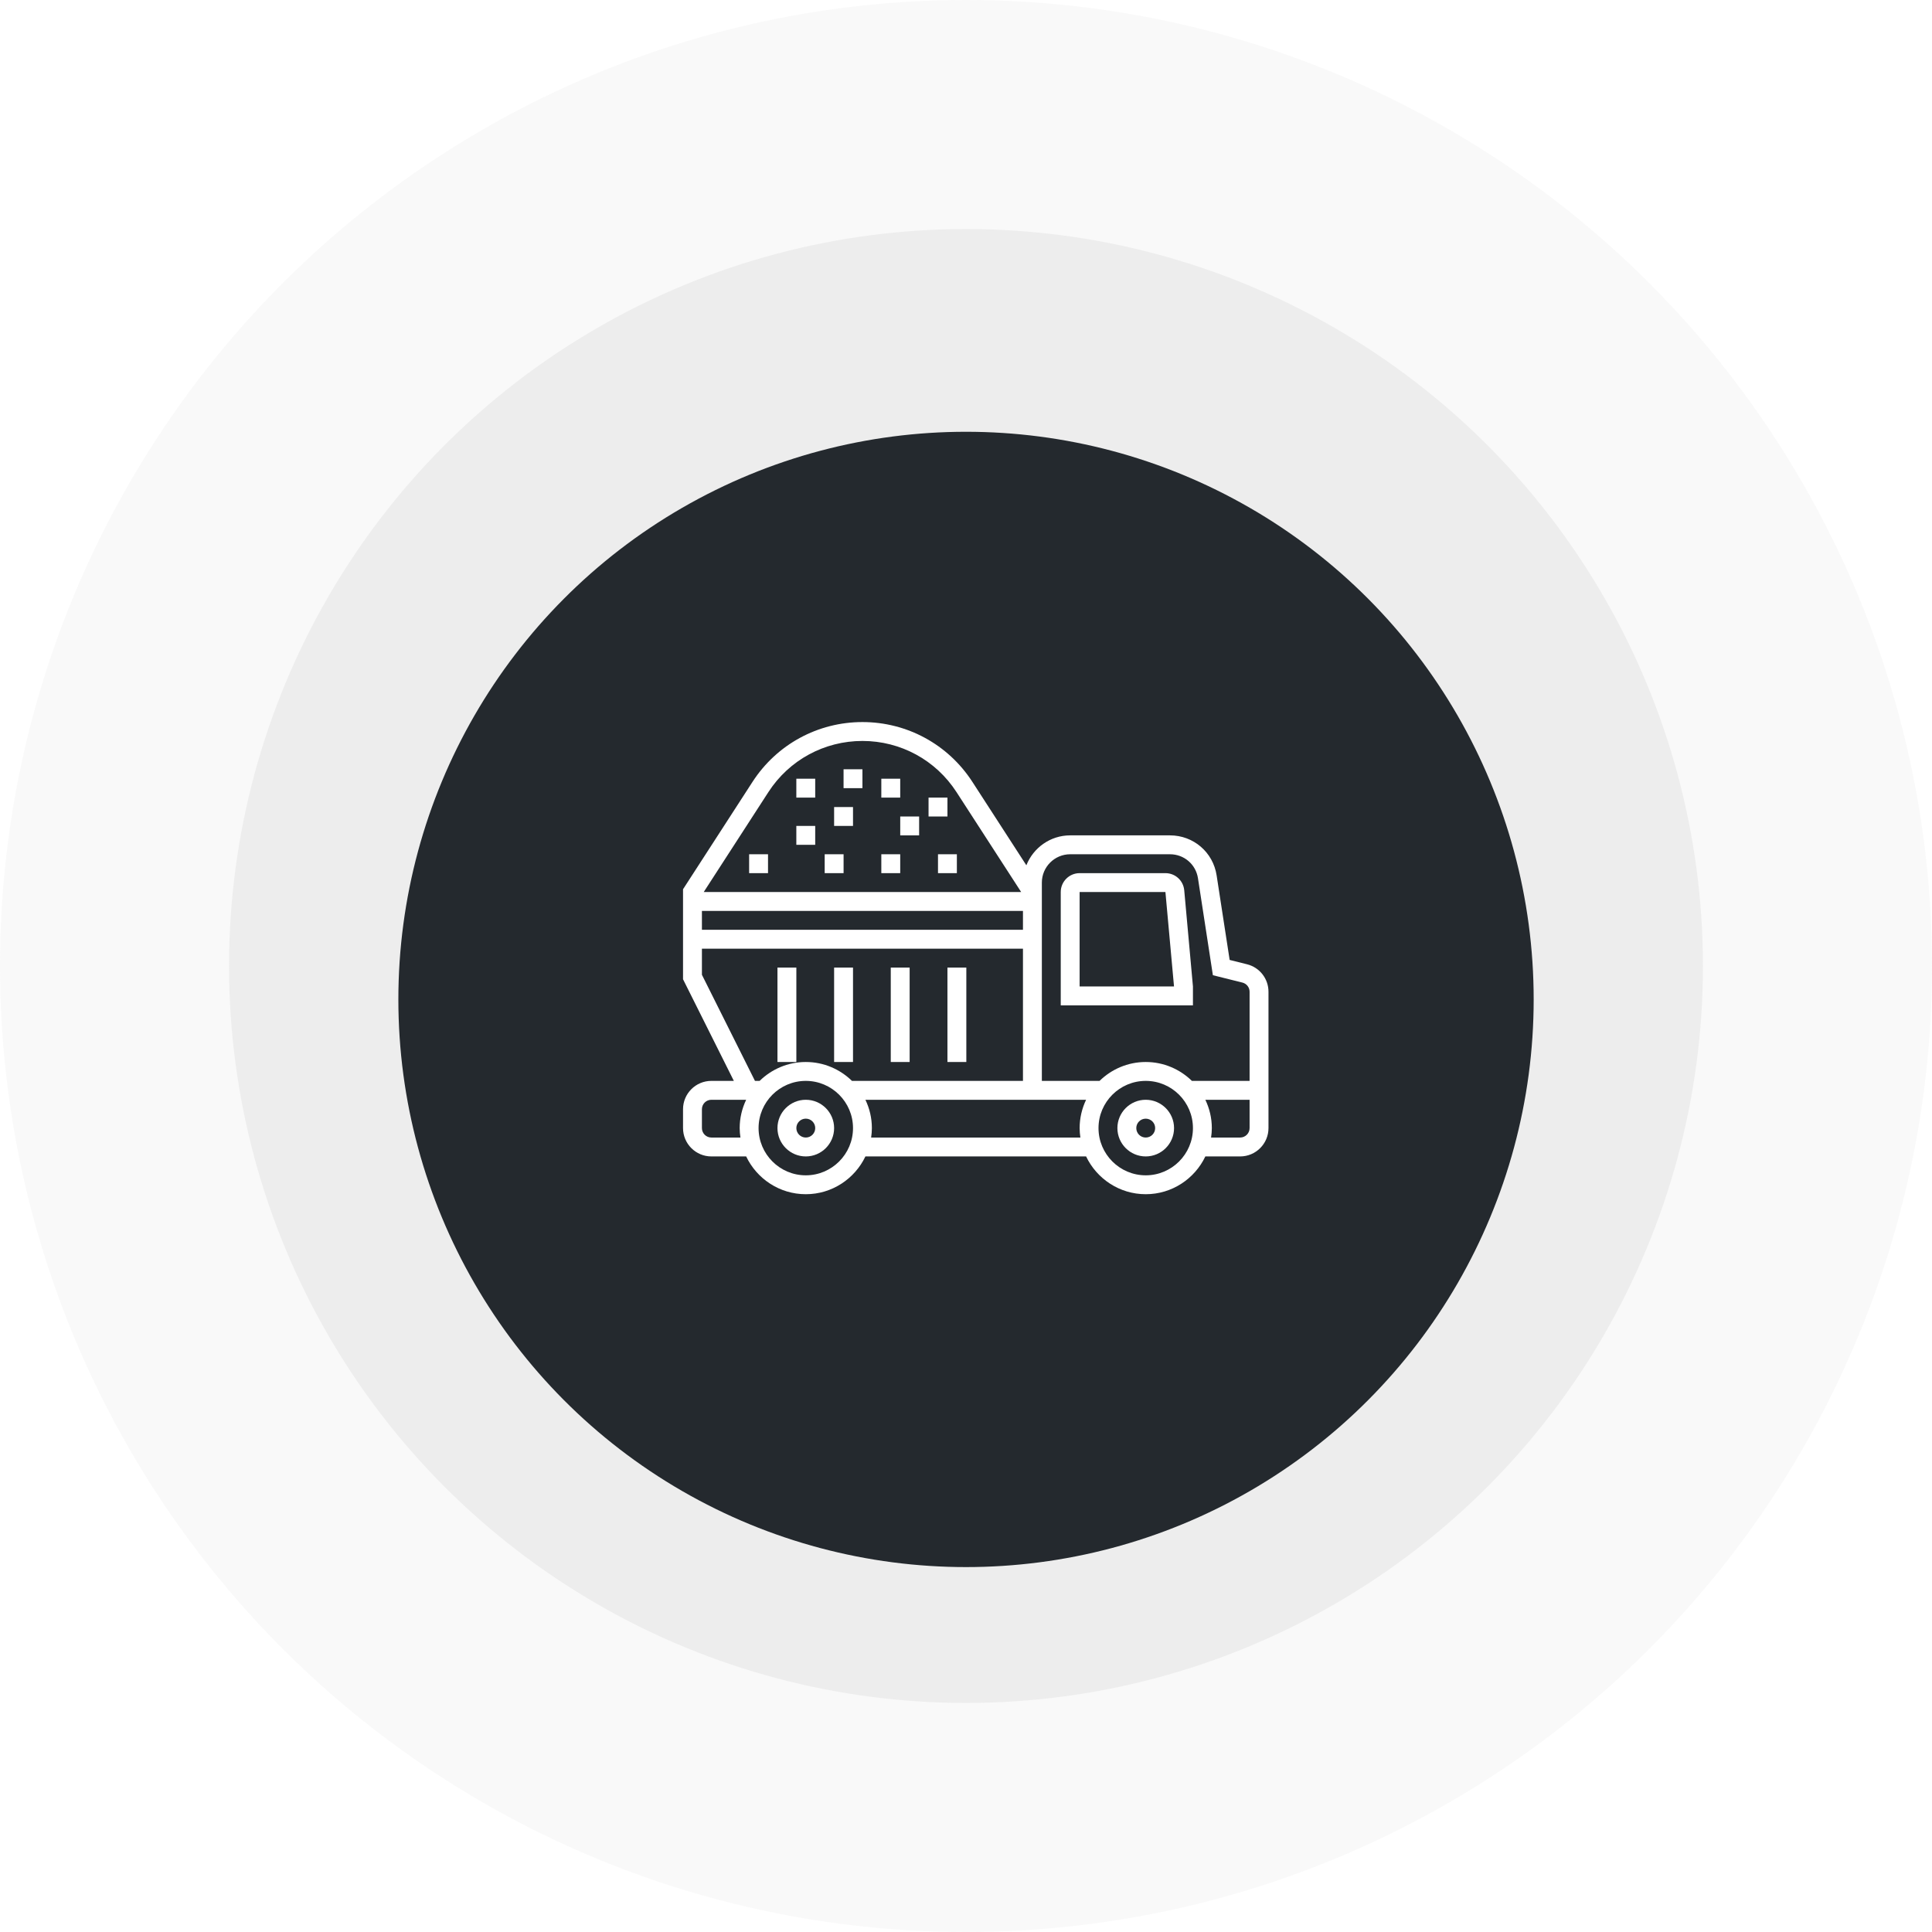<svg width="99" height="99" viewBox="0 0 99 99" fill="none" xmlns="http://www.w3.org/2000/svg">
<circle cx="49.5" cy="49.5" r="49.5" fill="#BFBFBF" fill-opacity="0.1"/>
<circle cx="49.5" cy="49.5" r="37.763" fill="#BFBFBF" fill-opacity="0.2"/>
<g filter="url(#filter0_d_434_19398)">
<circle cx="49.501" cy="50.088" r="29.088" fill="#24292E"/>
</g>
<path d="M58.709 56.355C59.51 56.355 60.161 57.006 60.161 57.806C60.161 58.607 59.51 59.258 58.709 59.258C57.909 59.258 57.258 58.607 57.258 57.806C57.258 57.006 57.909 56.355 58.709 56.355ZM58.709 58.29C58.977 58.29 59.193 58.074 59.193 57.806C59.193 57.539 58.977 57.323 58.709 57.323C58.443 57.323 58.226 57.539 58.226 57.806C58.226 58.074 58.443 58.29 58.709 58.29Z" fill="white"/>
<path d="M41.291 56.355C42.091 56.355 42.742 57.006 42.742 57.806C42.742 58.607 42.091 59.258 41.291 59.258C40.49 59.258 39.839 58.607 39.839 57.806C39.839 57.006 40.49 56.355 41.291 56.355ZM41.291 58.29C41.558 58.29 41.774 58.073 41.774 57.806C41.774 57.539 41.558 57.322 41.291 57.322C41.024 57.322 40.807 57.539 40.807 57.806C40.807 58.073 41.024 58.29 41.291 58.29Z" fill="white"/>
<path d="M38.56 40.065C39.802 38.146 41.908 37 44.194 37C46.479 37 48.585 38.146 49.827 40.065L52.593 44.339C52.948 43.444 53.818 42.806 54.839 42.806H59.952C61.155 42.806 62.161 43.669 62.343 44.858L63.01 49.189L63.901 49.412C64.548 49.573 65 50.153 65 50.82V57.806C65 58.607 64.349 59.258 63.548 59.258H61.765C61.221 60.4 60.057 61.194 58.71 61.194C57.362 61.194 56.199 60.4 55.654 59.258H44.346C43.801 60.4 42.638 61.194 41.29 61.194C39.943 61.194 38.78 60.4 38.235 59.258H36.452C35.651 59.258 35 58.607 35 57.806V56.839C35 56.038 35.651 55.387 36.452 55.387H37.604L35 50.179V45.567L38.56 40.065ZM52.419 46.677H35.968V47.645H52.419V46.677ZM63.666 50.35L62.151 49.972L61.387 45.005C61.278 44.291 60.674 43.774 59.952 43.774H54.839C54.038 43.774 53.387 44.426 53.387 45.226V55.387H56.344C56.955 54.79 57.79 54.419 58.71 54.419C59.63 54.419 60.464 54.79 61.075 55.387H64.032V50.82C64.032 50.598 63.881 50.405 63.666 50.35ZM63.548 58.29C63.815 58.29 64.032 58.073 64.032 57.806V56.355H61.765C61.975 56.796 62.097 57.287 62.097 57.806C62.097 57.971 62.081 58.132 62.058 58.29H63.548ZM58.71 60.226C60.044 60.226 61.129 59.14 61.129 57.806C61.129 56.472 60.044 55.387 58.71 55.387C57.376 55.387 56.29 56.472 56.29 57.806C56.29 59.14 57.376 60.226 58.71 60.226ZM55.361 58.29C55.339 58.132 55.323 57.971 55.323 57.806C55.323 57.287 55.444 56.796 55.654 56.355H44.346C44.556 56.796 44.677 57.287 44.677 57.806C44.677 57.971 44.661 58.132 44.639 58.29H55.361ZM41.29 60.226C42.624 60.226 43.71 59.14 43.71 57.806C43.71 56.472 42.624 55.387 41.29 55.387C39.956 55.387 38.871 56.472 38.871 57.806C38.871 59.14 39.956 60.226 41.29 60.226ZM35.968 56.839V57.806C35.968 58.073 36.185 58.29 36.452 58.29H37.942C37.919 58.132 37.903 57.971 37.903 57.806C37.903 57.287 38.025 56.796 38.235 56.355H36.452C36.185 56.355 35.968 56.572 35.968 56.839ZM35.968 49.95L38.686 55.387H38.925C39.536 54.79 40.37 54.419 41.29 54.419C42.21 54.419 43.045 54.79 43.656 55.387H52.419V48.613H35.968V49.95ZM52.327 45.71L49.014 40.59C47.952 38.948 46.149 37.968 44.194 37.968C42.238 37.968 40.435 38.948 39.373 40.59L36.06 45.71H52.327Z" fill="white"/>
<path d="M54.355 45.71C54.355 45.176 54.789 44.742 55.322 44.742H59.719C60.223 44.742 60.637 45.12 60.683 45.622L61.129 50.548V51.516H54.355V45.71ZM55.322 50.548H60.159L59.719 45.71H55.322V50.548Z" fill="white"/>
<path d="M49.517 49.581H48.549V54.419H49.517V49.581Z" fill="white"/>
<path d="M46.612 49.581H45.645V54.419H46.612V49.581Z" fill="white"/>
<path d="M43.71 49.581H42.742V54.419H43.71V49.581Z" fill="white"/>
<path d="M40.807 49.581H39.839V54.419H40.807V49.581Z" fill="white"/>
<path d="M44.193 39.419H43.226V40.387H44.193V39.419Z" fill="white"/>
<path d="M49.032 43.774H48.065V44.742H49.032V43.774Z" fill="white"/>
<path d="M47.098 41.839H46.13V42.806H47.098V41.839Z" fill="white"/>
<path d="M43.227 43.774H42.259V44.742H43.227V43.774Z" fill="white"/>
<path d="M41.773 42.322H40.806V43.29H41.773V42.322Z" fill="white"/>
<path d="M43.71 41.355H42.742V42.322H43.71V41.355Z" fill="white"/>
<path d="M46.129 39.903H45.161V40.871H46.129V39.903Z" fill="white"/>
<path d="M46.129 43.774H45.161V44.742H46.129V43.774Z" fill="white"/>
<path d="M39.355 43.774H38.387V44.742H39.355V43.774Z" fill="white"/>
<path d="M41.773 39.903H40.806V40.871H41.773V39.903Z" fill="white"/>
<path d="M48.549 40.871H47.581V41.839H48.549V40.871Z" fill="white"/>
<defs>
<filter id="filter0_d_434_19398" x="20.413" y="21" width="58.175" height="59.3" filterUnits="userSpaceOnUse" color-interpolation-filters="sRGB">
<feFlood flood-opacity="0" result="BackgroundImageFix"/>
<feColorMatrix in="SourceAlpha" type="matrix" values="0 0 0 0 0 0 0 0 0 0 0 0 0 0 0 0 0 0 127 0" result="hardAlpha"/>
<feOffset dy="1.125"/>
<feComposite in2="hardAlpha" operator="out"/>
<feColorMatrix type="matrix" values="0 0 0 0 0.375 0 0 0 0 0.375 0 0 0 0 0.375 0 0 0 1 0"/>
<feBlend mode="normal" in2="BackgroundImageFix" result="effect1_dropShadow_434_19398"/>
<feBlend mode="normal" in="SourceGraphic" in2="effect1_dropShadow_434_19398" result="shape"/>
</filter>
</defs>
</svg>
